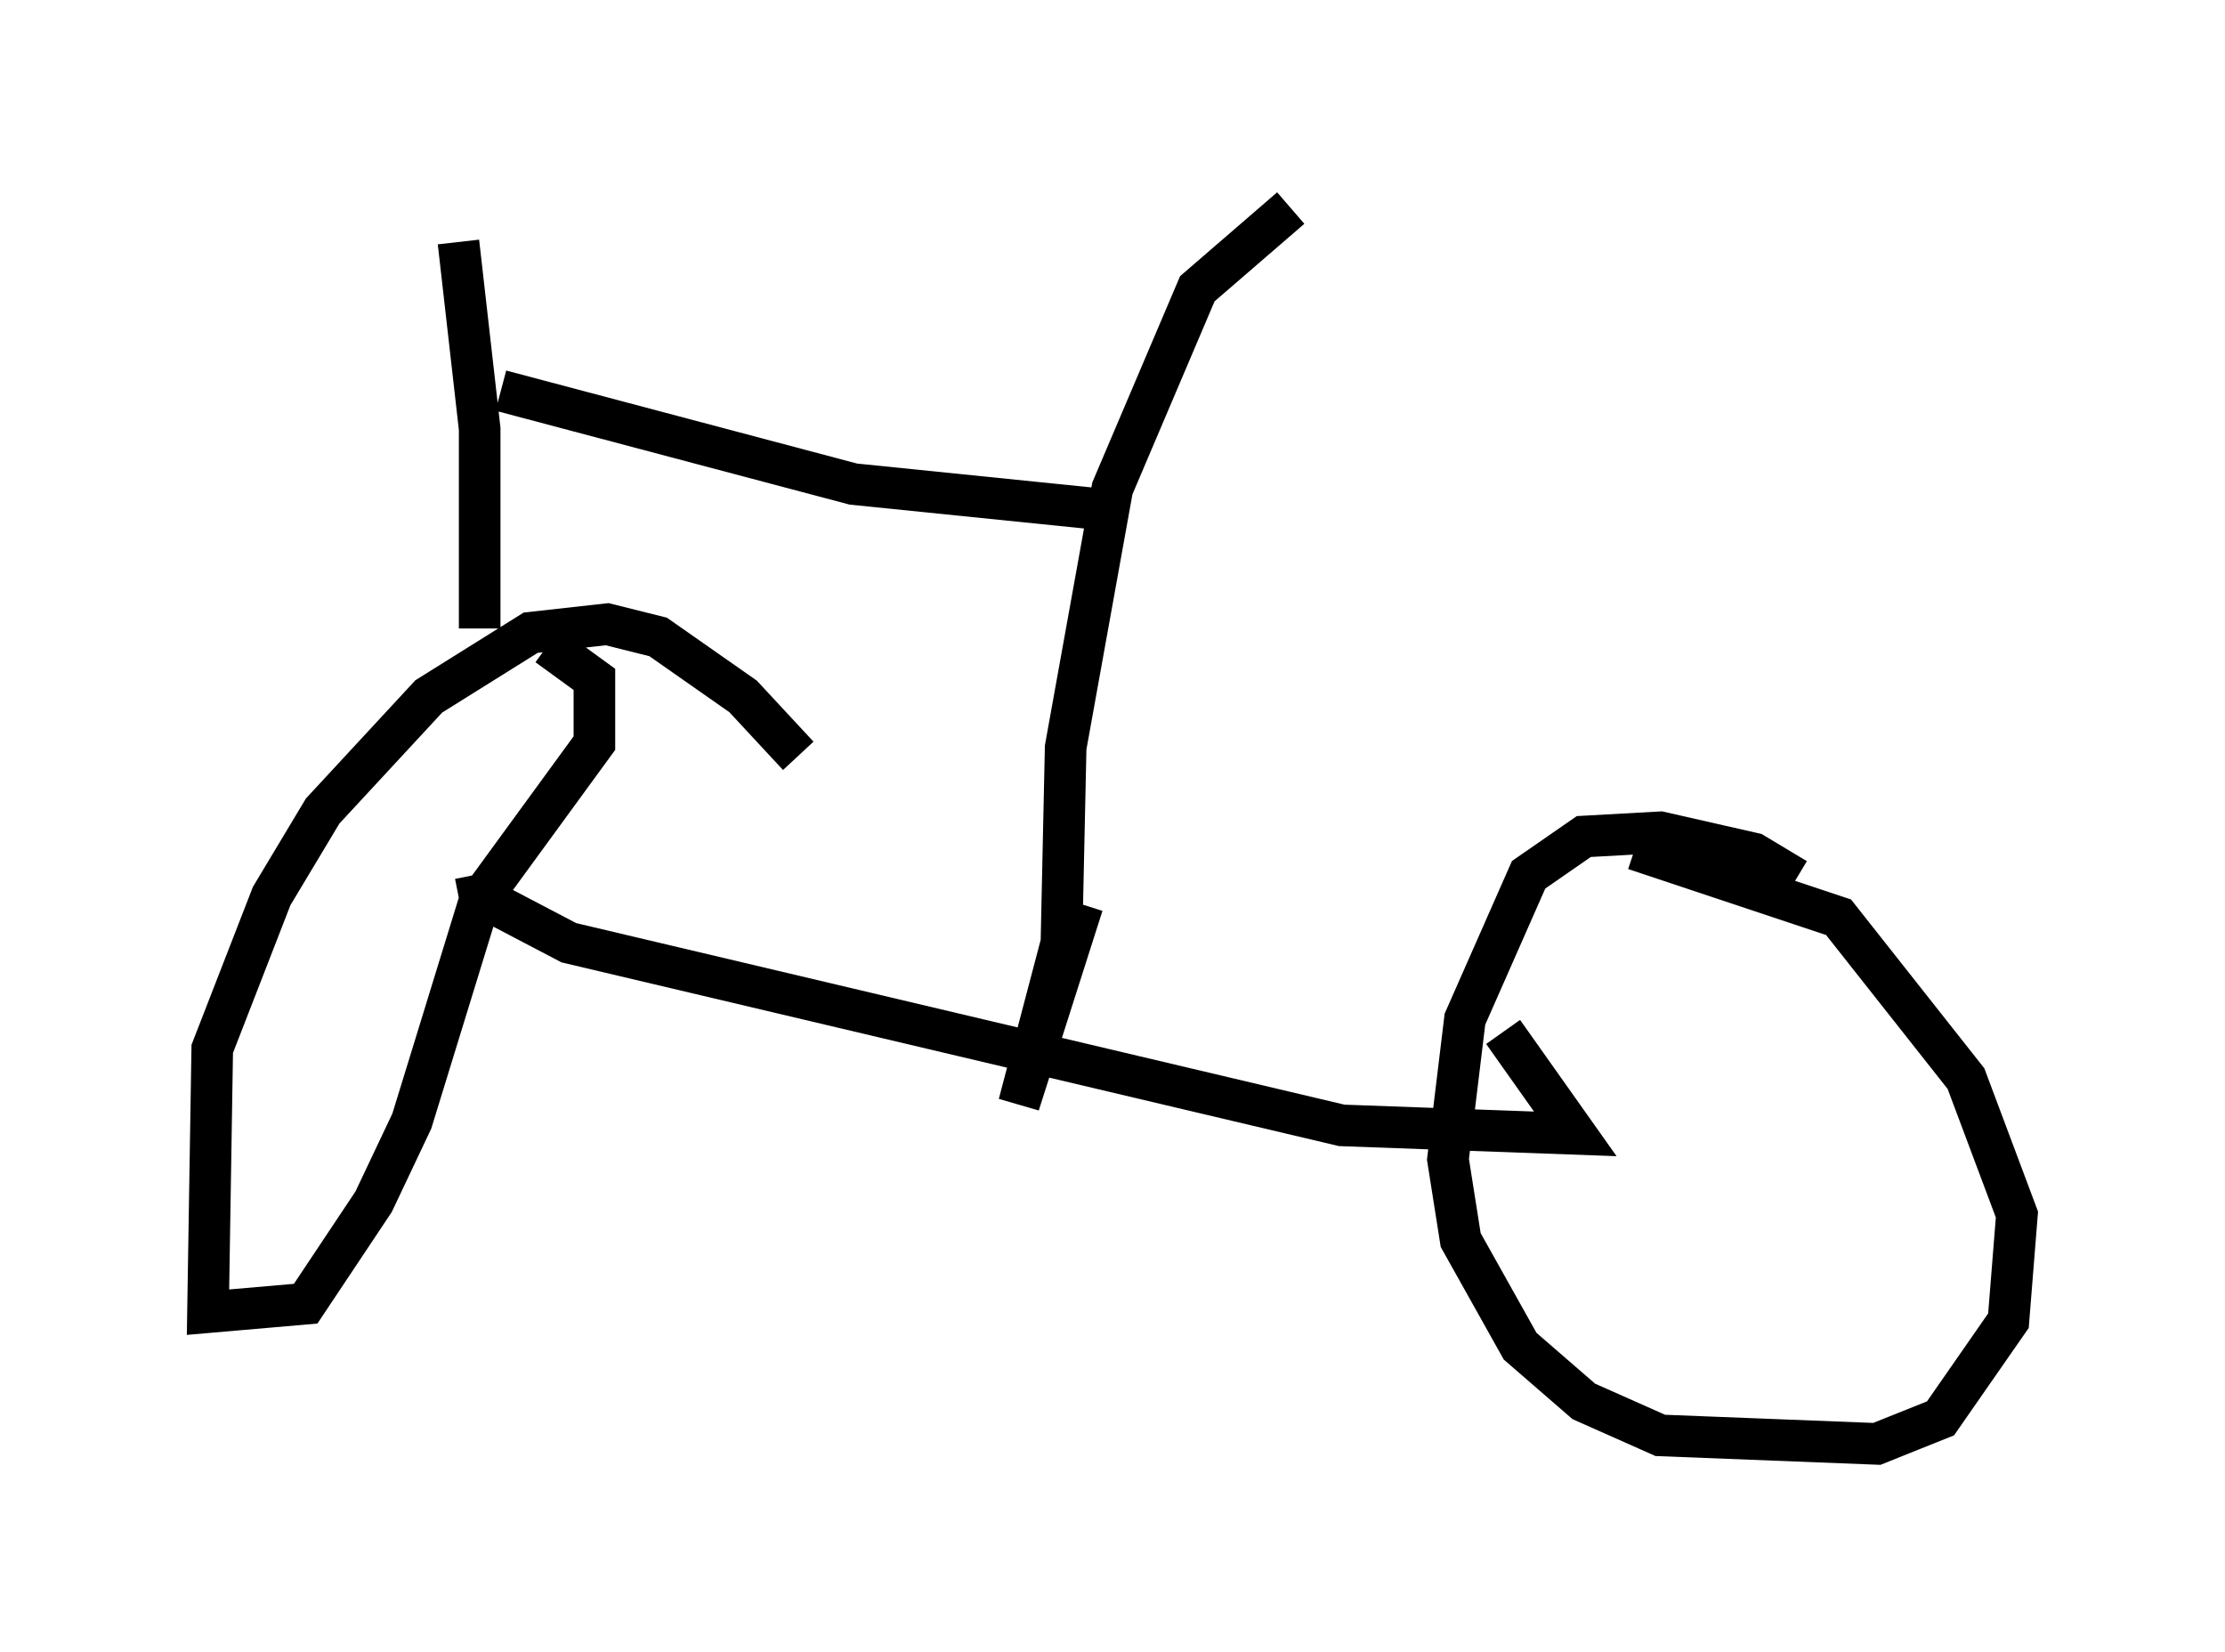 <?xml version="1.0" encoding="utf-8" ?>
<svg baseProfile="full" height="39.707" version="1.1" width="53.488" xmlns="http://www.w3.org/2000/svg" xmlns:ev="http://www.w3.org/2001/xml-events" xmlns:xlink="http://www.w3.org/1999/xlink"><defs /><rect fill="white" height="39.707" width="53.488" x="0" y="0" /><path d="M19.292, 20.006 m-0.102, -1.838 l-1.327, -1.429 -2.042, -1.429 l-1.225, -0.306 -1.838, 0.204 l-2.45, 1.531 -2.552, 2.756 l-1.225, 2.042 -1.429, 3.675 l-0.102, 6.329 2.348, -0.204 l1.633, -2.45 0.919, -1.94 l1.633, -5.308 2.756, -3.777 l0.0, -1.531 -1.123, -0.817 m30.013, 5.615 l-1.021, -0.613 -2.246, -0.51 l-1.838, 0.102 -1.327, 0.919 l-1.531, 3.471 -0.408, 3.369 l0.306, 1.94 1.429, 2.552 l1.531, 1.327 1.838, 0.817 l5.206, 0.204 1.531, -0.613 l1.633, -2.348 0.204, -2.552 l-1.225, -3.267 -3.063, -3.879 l-4.9, -1.633 m-27.869, 0.613 l0.102, 0.51 2.144, 1.123 l18.579, 4.39 5.615, 0.204 l-1.735, -2.45 m-25.113, -18.988 l0.51, 4.492 0.0, 4.798 m0.51, -5.717 l8.473, 2.246 6.023, 0.613 m4.492, -7.248 l-2.246, 1.94 -2.042, 4.798 l-1.123, 6.227 -0.102, 4.696 l-1.021, 3.879 1.531, -4.798 " fill="none" stroke="black" stroke-width="1" /></svg>